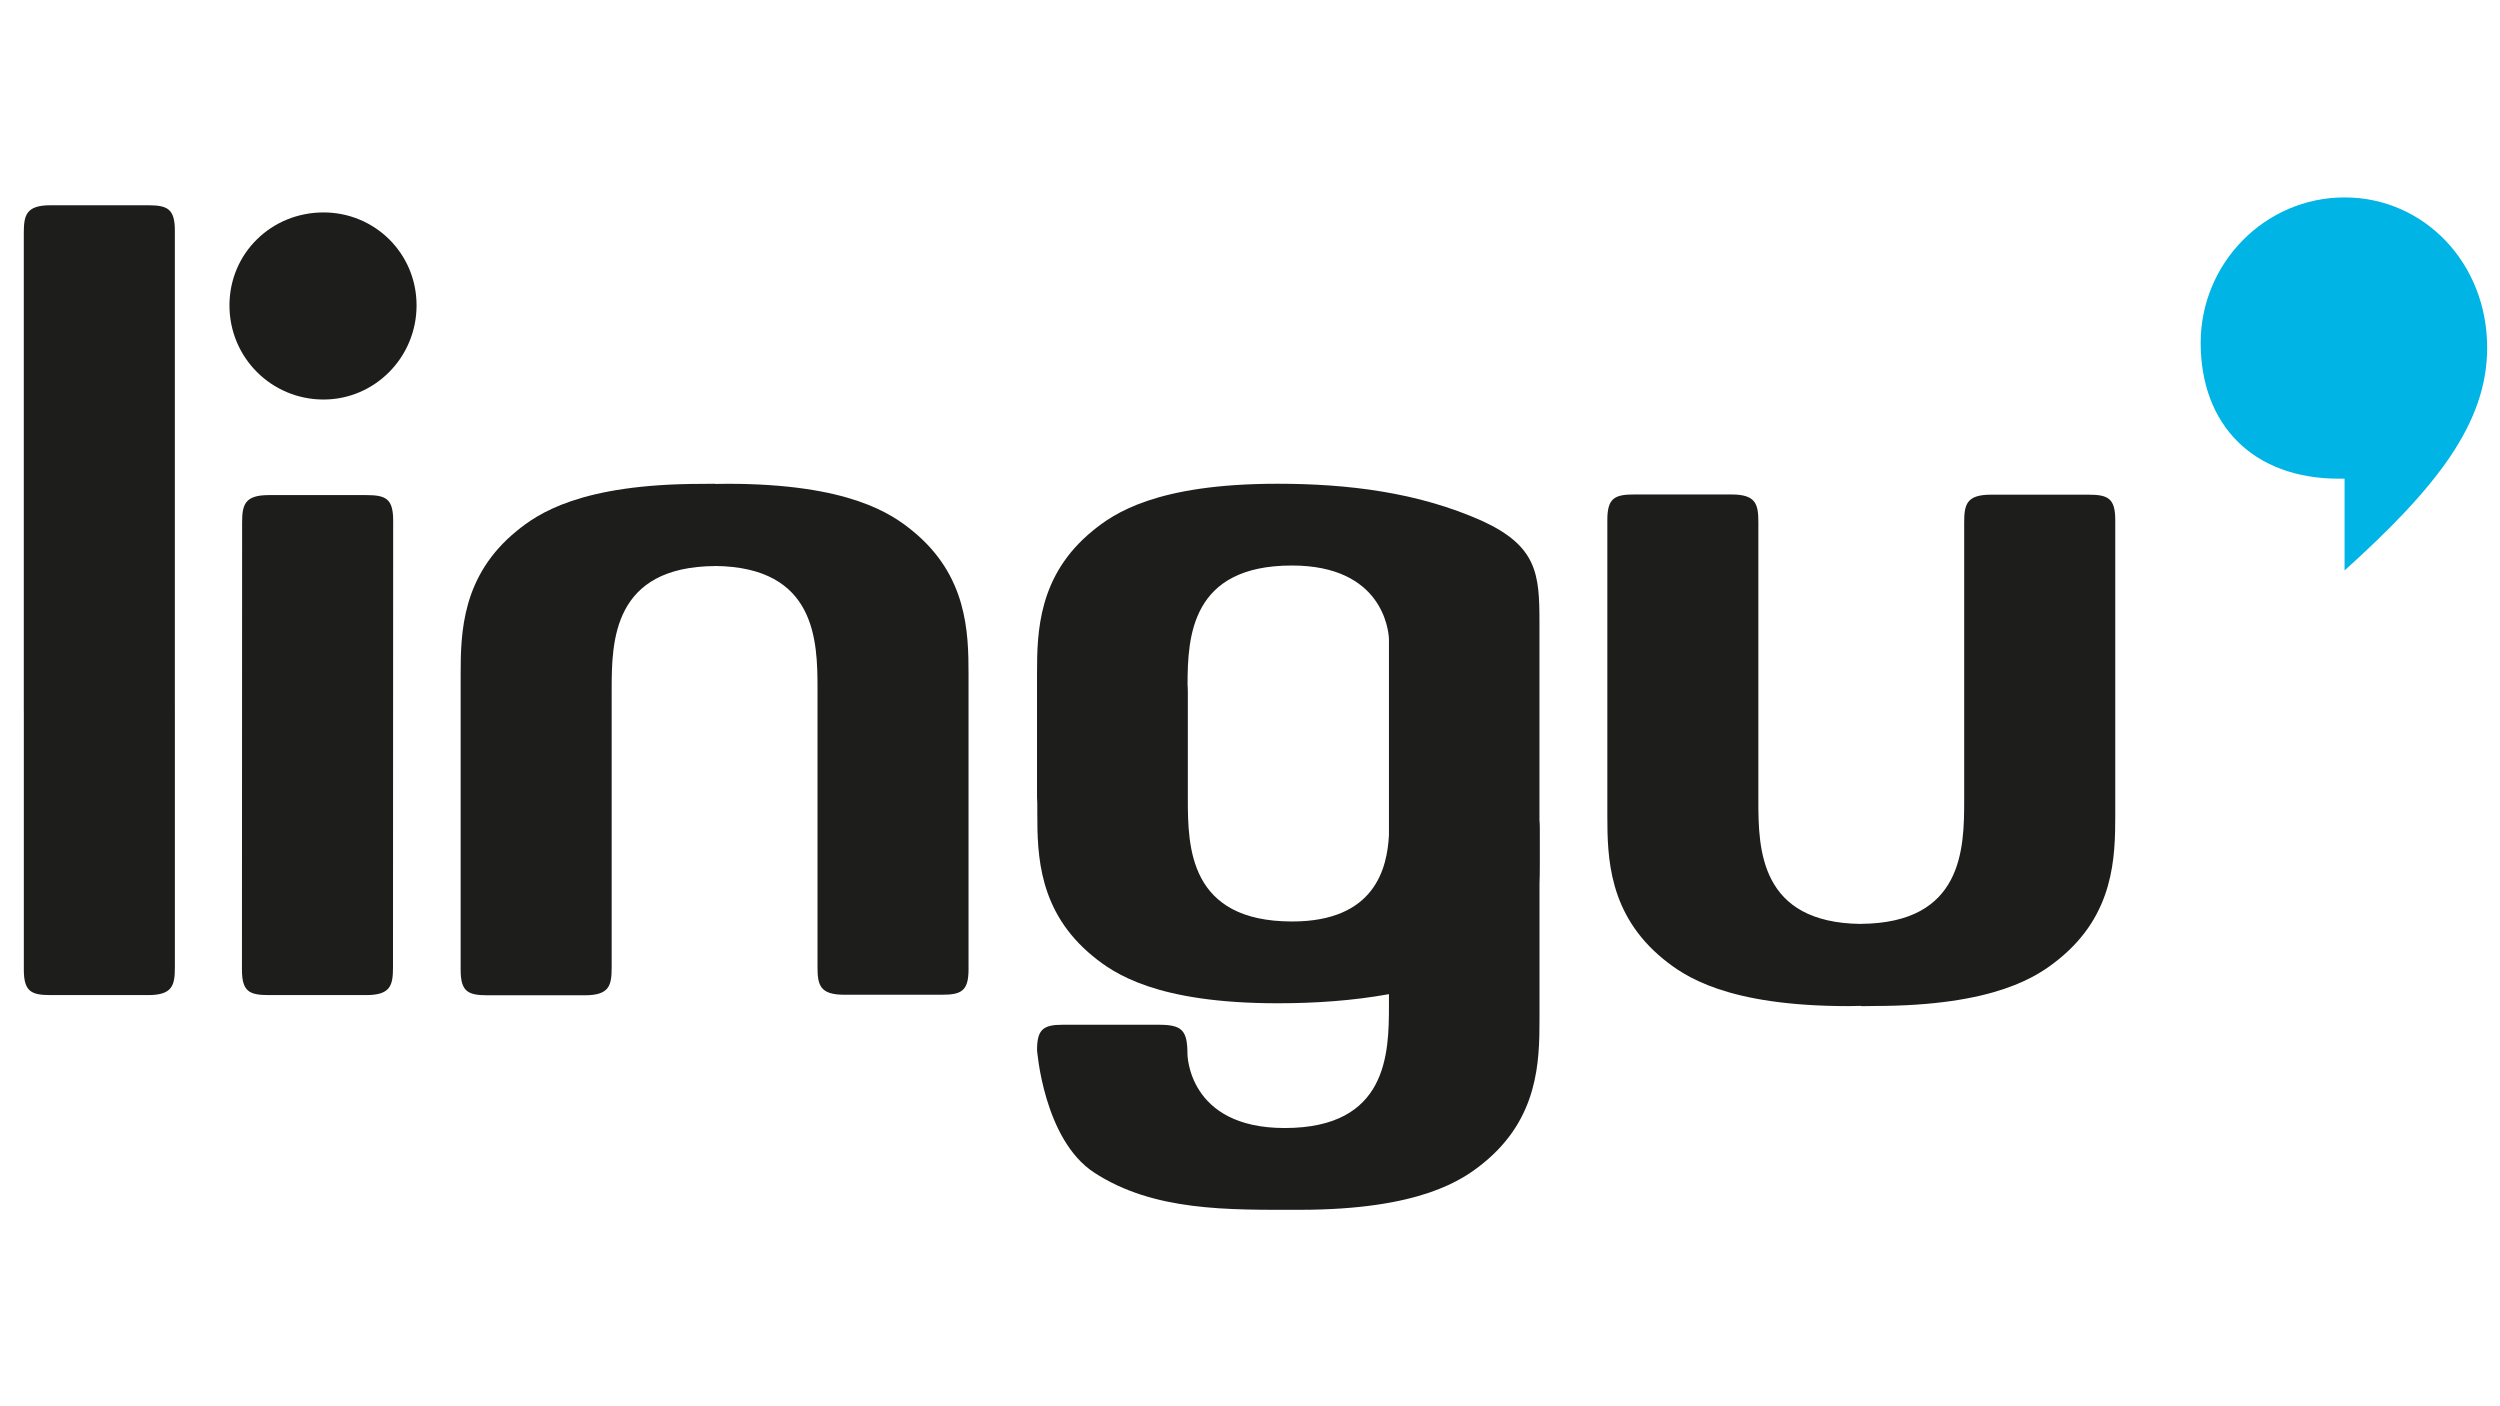 <?xml version="1.0" encoding="utf-8"?>
<!-- Generator: Adobe Illustrator 23.0.3, SVG Export Plug-In . SVG Version: 6.00 Build 0)  -->
<svg version="1.1" id="Layer_1" xmlns="http://www.w3.org/2000/svg" xmlns:xlink="http://www.w3.org/1999/xlink" x="0px" y="0px"
	 viewBox="0 0 1366 768" style="enable-background:new 0 0 1366 768;" xml:space="preserve">
<style type="text/css">
	.st0{fill:#00B4E5;}
	.st1{fill:#1D1D1B;}
</style>
<g>
	<path class="st0" d="M1281.08,107.87c-43.44,0-78.63,35.88-78.63,79.47c0,44.93,28.79,74.21,75.41,74.21c1.25,0,1.91,0,3.21,0
		v50.16c49.79-44.93,77.92-80.12,77.92-121.75C1359,143.74,1324.52,107.87,1281.08,107.87z"/>
	<path class="st1" d="M498.6,290.06c-11.31-9.22-34.6-25.72-101.15-25.72c-2.31,0-4.6,0.05-6.87,0.09v-0.11
		c-2.4-0.02-4.72,0.07-7.1,0.07c-66.55,0-89.84,16.49-101.16,25.73c-29.95,24.43-30.62,55.4-30.62,78.47v161.34
		c0,11.89,4.01,13.89,14.65,13.89h53.24c13.31,0,14.63-5.3,14.63-15.18V376.52c0-26.26,0.71-66.81,56.43-67.23v-0.04
		c55.33,0.56,56.04,41,56.04,67.18v151.91c0,9.92,1.32,15.19,14.64,15.19h53.25c10.63,0,14.63-1.98,14.63-13.89V368.52
		C529.2,345.44,528.56,314.48,498.6,290.06z"/>
	<path class="st1" d="M908.84,524.03c11.32,9.22,34.62,25.71,101.15,25.71c2.31,0,4.59-0.07,6.89-0.13v0.15
		c2.37,0.04,4.71-0.09,7.08-0.09c66.57,0,89.85-16.47,101.17-25.74c29.97-24.39,30.65-55.37,30.65-78.45V284.13
		c0-11.88-4.02-13.84-14.67-13.84h-53.22c-13.32,0-14.66,5.29-14.66,15.15v152.11c0,26.24-0.73,66.83-56.4,67.24v0.04
		c-55.35-0.59-56.06-41.03-56.06-67.23V285.38c0-9.88-1.31-15.2-14.62-15.2h-53.28c-10.64,0-14.62,2.03-14.62,13.9v161.46
		C878.24,468.63,878.92,499.58,908.84,524.03z"/>
	<path class="st1" d="M841.33,451.58c0-1.41-0.07-2.51-0.17-3.42v-96.59v-11.19v-0.49c0-26.3-1.31-41.39-31.15-55.19
		c-35.15-15.74-73.6-20.38-112.07-20.38c-66.32,0-89.54,16.42-100.81,25.63c-29.86,24.32-30.5,55.23-30.5,78.21v67.46
		c0,1.23,0.07,2.35,0.15,3.42v5.31c0,22.96,0.64,53.87,30.48,78.21c11.27,9.21,34.5,25.63,100.84,25.63
		c20.45,0,40.89-1.38,60.82-4.98v6.08c0,26.32-0.64,67.06-57.01,67.06c-53.09,0-53.09-40.61-53.09-40.61
		c0-13.14-3.28-15.82-15.89-15.82h-52.37c-10.63,0-13.92,2.67-13.92,13.82c0,0,3.61,48.86,31.14,66.91
		c32.63,21.36,73.63,20.39,112.08,20.39c66.3,0,89.54-16.45,100.8-25.65c29.85-24.34,30.52-55.23,30.52-78.25v-74.15
		c0.13-3.26,0.17-6.71,0.17-10.42V451.58z M706.04,503.5c-56.38,0-57.01-40.73-57.01-67.04v-58.24c0-1.53-0.07-2.86-0.15-4.15
		c0.03-26.32,2-65.07,57-65.07c49.57,0,52.82,35.42,53.04,40.07v107.21C757.98,474.25,751.39,503.5,706.04,503.5z"/>
	<path class="st1" d="M176.79,218.3c27.9,0,50.82-22.92,50.82-51.43c0-28.53-22.92-50.8-50.82-50.8c-28.5,0-51.41,22.28-51.41,50.8
		C125.37,195.38,148.29,218.3,176.79,218.3z"/>
	<path class="st1" d="M214.83,284.41c0-11.89-4.01-13.89-14.65-13.89h-53.26c-13.3,0-14.63,5.31-14.63,15.2l-0.09,244.12
		c0,11.89,3.99,13.88,14.63,13.88h53.25c13.31,0,14.65-5.29,14.65-15.18L214.83,284.41z"/>
	<path class="st1" d="M95.54,385.77V126.03c0-11.89-4.01-13.88-14.65-13.88H27.65c-13.31,0-14.65,5.31-14.65,15.17v261.03h0.02
		v141.49c0,11.89,4.01,13.88,14.63,13.88H80.9c13.32,0,14.65-5.29,14.65-15.18V385.77H95.54z"/>
</g>
</svg>
